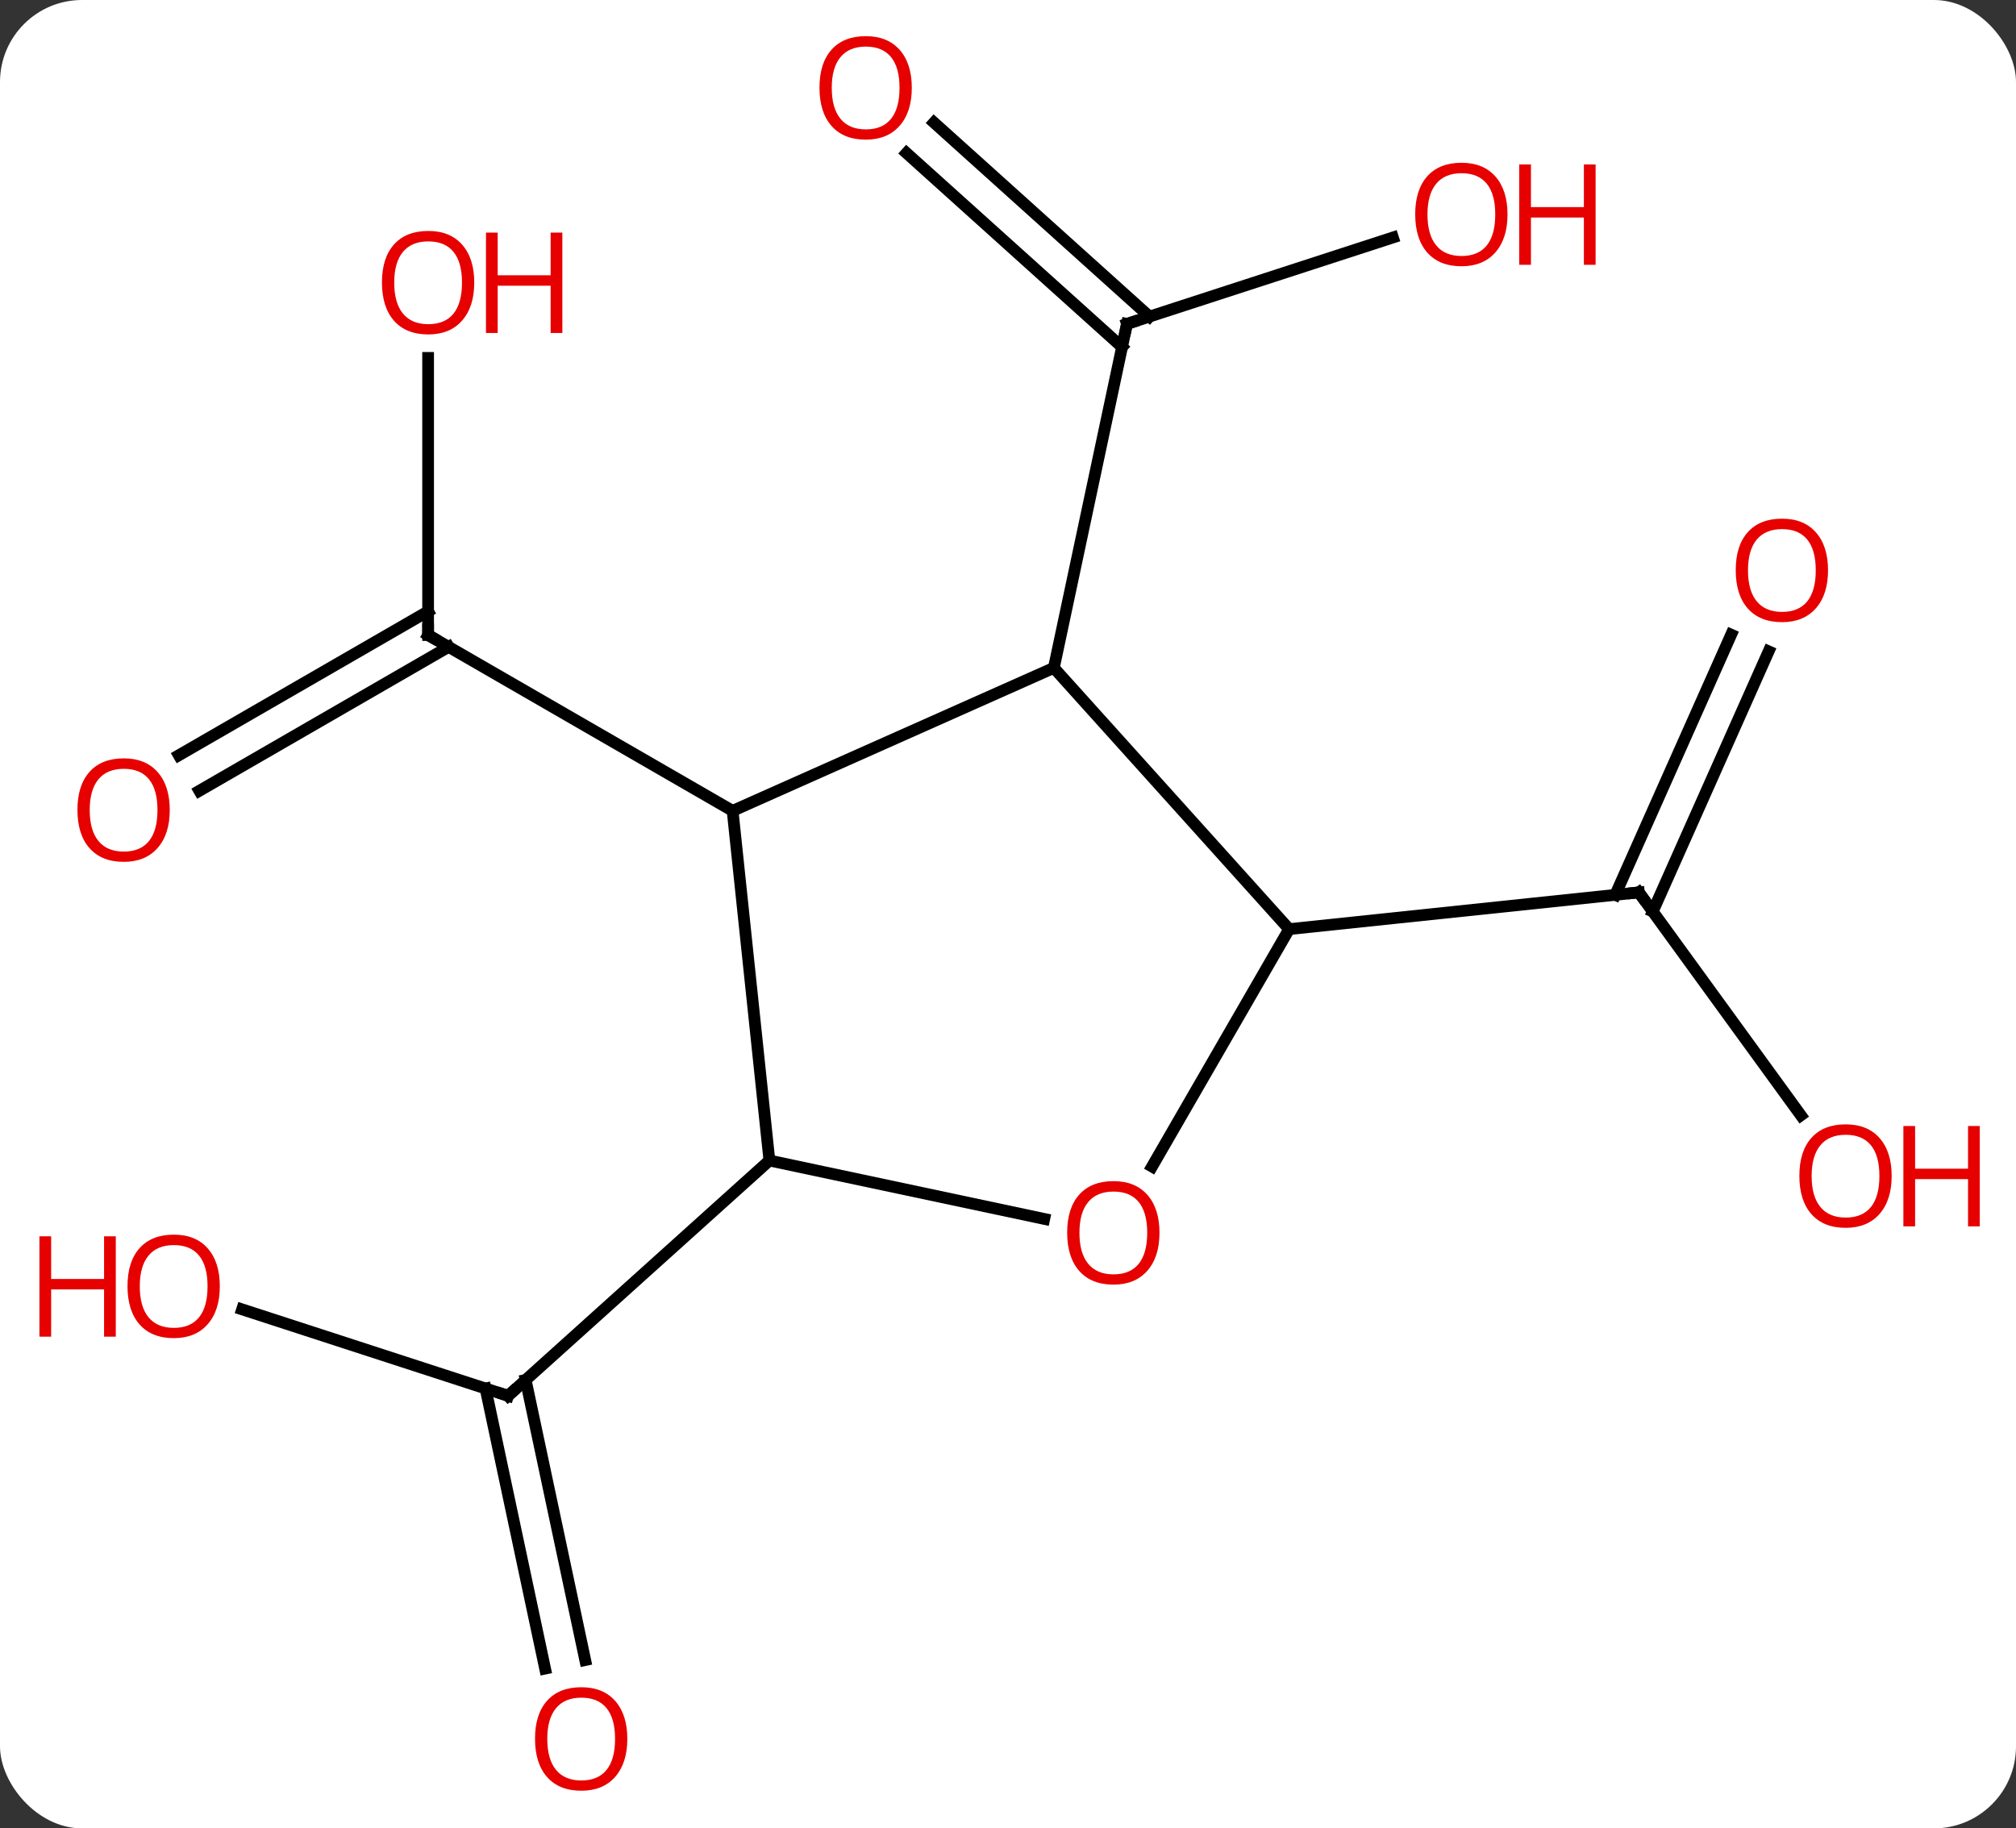 <svg width="172" viewBox="0 0 172 156" style="fill-opacity:1; color-rendering:auto; color-interpolation:auto; text-rendering:auto; stroke:black; stroke-linecap:square; stroke-miterlimit:10; shape-rendering:auto; stroke-opacity:1; fill:black; stroke-dasharray:none; font-weight:normal; stroke-width:1; font-family:'Open Sans'; font-style:normal; stroke-linejoin:miter; font-size:12; stroke-dashoffset:0; image-rendering:auto;" height="156" class="cas-substance-image" xmlns:xlink="http://www.w3.org/1999/xlink" xmlns="http://www.w3.org/2000/svg"><rect x="0" y="0" width="172" height="156" fill="#333333" stroke="none"/><svg class="cas-substance-single-component"><rect y="0" x="0" width="172" stroke="none" ry="7" rx="7" height="156" fill="white" class="cas-substance-group"/><svg y="0" x="0" width="172" viewBox="0 0 172 156" style="fill:black;" height="156" class="cas-substance-single-component-image"><svg><g><g transform="translate(84,78)" style="text-rendering:geometricPrecision; color-rendering:optimizeQuality; color-interpolation:linearRGB; stroke-linecap:butt; image-rendering:optimizeQuality;"><line y2="-47.465" y1="-23.817" x2="-47.475" x1="-47.475" style="fill:none;"/><line y2="-13.559" y1="-25.838" x2="-68.743" x1="-47.475" style="fill:none;"/><line y2="-10.527" y1="-22.807" x2="-66.993" x1="-45.725" style="fill:none;"/><line y2="-8.817" y1="-23.817" x2="-21.495" x1="-47.475" style="fill:none;"/><line y2="-57.737" y1="-50.364" x2="34.84" x1="12.15" style="fill:none;"/><line y2="-67.541" y1="-50.989" x2="-4.314" x1="14.072" style="fill:none;"/><line y2="-64.94" y1="-48.388" x2="-6.656" x1="11.73" style="fill:none;"/><line y2="-21.018" y1="-50.364" x2="5.913" x1="12.15" style="fill:none;"/><line y2="33.719" y1="41.094" x2="-63.343" x1="-40.653" style="fill:none;"/><line y2="64.368" y1="40.469" x2="-37.495" x1="-42.575" style="fill:none;"/><line y2="63.64" y1="39.742" x2="-34.072" x1="-39.151" style="fill:none;"/><line y2="21.018" y1="41.094" x2="-18.357" x1="-40.653" style="fill:none;"/><line y2="17.163" y1="-1.86" x2="69.643" x1="55.821" style="fill:none;"/><line y2="-22.425" y1="-0.225" x2="66.894" x1="57.009" style="fill:none;"/><line y2="-23.848" y1="-1.649" x2="63.696" x1="53.811" style="fill:none;"/><line y2="1.275" y1="-1.86" x2="25.986" x1="55.821" style="fill:none;"/><line y2="-21.018" y1="-8.817" x2="5.913" x1="-21.495" style="fill:none;"/><line y2="21.018" y1="-8.817" x2="-18.357" x1="-21.495" style="fill:none;"/><line y2="1.275" y1="-21.018" x2="25.986" x1="5.913" style="fill:none;"/><line y2="26.002" y1="21.018" x2="5.092" x1="-18.357" style="fill:none;"/><line y2="21.533" y1="1.275" x2="14.29" x1="25.986" style="fill:none;"/><path style="fill:none; stroke-miterlimit:5;" d="M-47.475 -24.317 L-47.475 -23.817 L-47.042 -23.567"/></g><g transform="translate(84,78)" style="stroke-linecap:butt; fill:rgb(230,0,0); text-rendering:geometricPrecision; color-rendering:optimizeQuality; image-rendering:optimizeQuality; font-family:'Open Sans'; stroke:rgb(230,0,0); color-interpolation:linearRGB; stroke-miterlimit:5;"><path style="stroke:none;" d="M-43.538 -53.887 Q-43.538 -51.825 -44.577 -50.645 Q-45.616 -49.465 -47.459 -49.465 Q-49.35 -49.465 -50.381 -50.63 Q-51.413 -51.794 -51.413 -53.903 Q-51.413 -55.997 -50.381 -57.145 Q-49.35 -58.294 -47.459 -58.294 Q-45.6 -58.294 -44.569 -57.122 Q-43.538 -55.95 -43.538 -53.887 ZM-50.366 -53.887 Q-50.366 -52.153 -49.623 -51.247 Q-48.881 -50.34 -47.459 -50.34 Q-46.038 -50.34 -45.311 -51.239 Q-44.584 -52.137 -44.584 -53.887 Q-44.584 -55.622 -45.311 -56.512 Q-46.038 -57.403 -47.459 -57.403 Q-48.881 -57.403 -49.623 -56.505 Q-50.366 -55.606 -50.366 -53.887 Z"/><path style="stroke:none;" d="M-36.022 -49.59 L-37.022 -49.59 L-37.022 -53.622 L-41.538 -53.622 L-41.538 -49.59 L-42.538 -49.59 L-42.538 -58.153 L-41.538 -58.153 L-41.538 -54.512 L-37.022 -54.512 L-37.022 -58.153 L-36.022 -58.153 L-36.022 -49.59 Z"/><path style="stroke:none;" d="M-69.517 -8.887 Q-69.517 -6.825 -70.557 -5.645 Q-71.596 -4.465 -73.439 -4.465 Q-75.33 -4.465 -76.361 -5.63 Q-77.392 -6.794 -77.392 -8.903 Q-77.392 -10.997 -76.361 -12.145 Q-75.33 -13.294 -73.439 -13.294 Q-71.58 -13.294 -70.549 -12.122 Q-69.517 -10.95 -69.517 -8.887 ZM-76.346 -8.887 Q-76.346 -7.153 -75.603 -6.247 Q-74.861 -5.34 -73.439 -5.34 Q-72.017 -5.34 -71.291 -6.239 Q-70.564 -7.137 -70.564 -8.887 Q-70.564 -10.622 -71.291 -11.512 Q-72.017 -12.403 -73.439 -12.403 Q-74.861 -12.403 -75.603 -11.505 Q-76.346 -10.606 -76.346 -8.887 Z"/><path style="fill:none; stroke:black;" d="M12.626 -50.519 L12.15 -50.364 L12.046 -49.875"/><path style="stroke:none;" d="M44.617 -59.704 Q44.617 -57.642 43.578 -56.462 Q42.539 -55.282 40.696 -55.282 Q38.805 -55.282 37.774 -56.447 Q36.742 -57.611 36.742 -59.72 Q36.742 -61.814 37.774 -62.962 Q38.805 -64.111 40.696 -64.111 Q42.555 -64.111 43.586 -62.939 Q44.617 -61.767 44.617 -59.704 ZM37.789 -59.704 Q37.789 -57.97 38.532 -57.064 Q39.274 -56.157 40.696 -56.157 Q42.117 -56.157 42.844 -57.056 Q43.571 -57.954 43.571 -59.704 Q43.571 -61.439 42.844 -62.329 Q42.117 -63.22 40.696 -63.22 Q39.274 -63.22 38.532 -62.322 Q37.789 -61.423 37.789 -59.704 Z"/><path style="stroke:none;" d="M52.133 -55.407 L51.133 -55.407 L51.133 -59.439 L46.617 -59.439 L46.617 -55.407 L45.617 -55.407 L45.617 -63.97 L46.617 -63.97 L46.617 -60.329 L51.133 -60.329 L51.133 -63.97 L52.133 -63.97 L52.133 -55.407 Z"/><path style="stroke:none;" d="M-6.208 -70.507 Q-6.208 -68.445 -7.248 -67.265 Q-8.287 -66.085 -10.13 -66.085 Q-12.021 -66.085 -13.052 -67.249 Q-14.084 -68.414 -14.084 -70.523 Q-14.084 -72.617 -13.052 -73.765 Q-12.021 -74.914 -10.13 -74.914 Q-8.271 -74.914 -7.24 -73.742 Q-6.208 -72.57 -6.208 -70.507 ZM-13.037 -70.507 Q-13.037 -68.773 -12.294 -67.867 Q-11.552 -66.96 -10.13 -66.96 Q-8.709 -66.96 -7.982 -67.859 Q-7.255 -68.757 -7.255 -70.507 Q-7.255 -72.242 -7.982 -73.132 Q-8.709 -74.023 -10.13 -74.023 Q-11.552 -74.023 -12.294 -73.124 Q-13.037 -72.226 -13.037 -70.507 Z"/><path style="fill:none; stroke:black;" d="M-41.129 40.939 L-40.653 41.094 L-40.281 40.759"/><path style="stroke:none;" d="M-65.246 31.751 Q-65.246 33.813 -66.285 34.993 Q-67.324 36.173 -69.167 36.173 Q-71.058 36.173 -72.089 35.008 Q-73.121 33.844 -73.121 31.735 Q-73.121 29.641 -72.089 28.493 Q-71.058 27.344 -69.167 27.344 Q-67.308 27.344 -66.277 28.516 Q-65.246 29.688 -65.246 31.751 ZM-72.074 31.751 Q-72.074 33.485 -71.331 34.391 Q-70.589 35.298 -69.167 35.298 Q-67.746 35.298 -67.019 34.399 Q-66.292 33.501 -66.292 31.751 Q-66.292 30.016 -67.019 29.126 Q-67.746 28.235 -69.167 28.235 Q-70.589 28.235 -71.331 29.134 Q-72.074 30.032 -72.074 31.751 Z"/><path style="stroke:none;" d="M-74.121 36.048 L-75.121 36.048 L-75.121 32.016 L-79.636 32.016 L-79.636 36.048 L-80.636 36.048 L-80.636 27.485 L-79.636 27.485 L-79.636 31.126 L-75.121 31.126 L-75.121 27.485 L-74.121 27.485 L-74.121 36.048 Z"/><path style="stroke:none;" d="M-30.479 70.367 Q-30.479 72.429 -31.518 73.609 Q-32.557 74.789 -34.4 74.789 Q-36.291 74.789 -37.322 73.624 Q-38.353 72.46 -38.353 70.351 Q-38.353 68.257 -37.322 67.109 Q-36.291 65.96 -34.4 65.96 Q-32.541 65.96 -31.51 67.132 Q-30.479 68.304 -30.479 70.367 ZM-37.307 70.367 Q-37.307 72.101 -36.564 73.007 Q-35.822 73.914 -34.4 73.914 Q-32.978 73.914 -32.252 73.015 Q-31.525 72.117 -31.525 70.367 Q-31.525 68.632 -32.252 67.742 Q-32.978 66.851 -34.4 66.851 Q-35.822 66.851 -36.564 67.749 Q-37.307 68.648 -37.307 70.367 Z"/><path style="fill:none; stroke:black;" d="M56.115 -1.456 L55.821 -1.86 L55.324 -1.808"/><path style="stroke:none;" d="M77.392 22.34 Q77.392 24.402 76.353 25.582 Q75.314 26.762 73.471 26.762 Q71.58 26.762 70.549 25.598 Q69.517 24.433 69.517 22.324 Q69.517 20.23 70.549 19.082 Q71.58 17.933 73.471 17.933 Q75.33 17.933 76.361 19.105 Q77.392 20.277 77.392 22.34 ZM70.564 22.34 Q70.564 24.074 71.307 24.98 Q72.049 25.887 73.471 25.887 Q74.892 25.887 75.619 24.988 Q76.346 24.09 76.346 22.34 Q76.346 20.605 75.619 19.715 Q74.892 18.824 73.471 18.824 Q72.049 18.824 71.307 19.723 Q70.564 20.621 70.564 22.34 Z"/><path style="stroke:none;" d="M84.908 26.637 L83.908 26.637 L83.908 22.605 L79.392 22.605 L79.392 26.637 L78.392 26.637 L78.392 18.074 L79.392 18.074 L79.392 21.715 L83.908 21.715 L83.908 18.074 L84.908 18.074 L84.908 26.637 Z"/><path style="stroke:none;" d="M71.963 -29.338 Q71.963 -27.276 70.923 -26.096 Q69.884 -24.916 68.041 -24.916 Q66.15 -24.916 65.119 -26.081 Q64.088 -27.245 64.088 -29.354 Q64.088 -31.448 65.119 -32.596 Q66.15 -33.745 68.041 -33.745 Q69.9 -33.745 70.931 -32.573 Q71.963 -31.401 71.963 -29.338 ZM65.134 -29.338 Q65.134 -27.604 65.877 -26.698 Q66.619 -25.791 68.041 -25.791 Q69.463 -25.791 70.189 -26.69 Q70.916 -27.588 70.916 -29.338 Q70.916 -31.073 70.189 -31.963 Q69.463 -32.854 68.041 -32.854 Q66.619 -32.854 65.877 -31.956 Q65.134 -31.057 65.134 -29.338 Z"/><path style="stroke:none;" d="M14.924 27.185 Q14.924 29.247 13.884 30.427 Q12.845 31.607 11.002 31.607 Q9.111 31.607 8.08 30.442 Q7.048 29.278 7.048 27.169 Q7.048 25.075 8.08 23.927 Q9.111 22.778 11.002 22.778 Q12.861 22.778 13.892 23.95 Q14.924 25.122 14.924 27.185 ZM8.095 27.185 Q8.095 28.919 8.838 29.825 Q9.58 30.732 11.002 30.732 Q12.424 30.732 13.15 29.833 Q13.877 28.935 13.877 27.185 Q13.877 25.45 13.15 24.56 Q12.424 23.669 11.002 23.669 Q9.58 23.669 8.838 24.567 Q8.095 25.466 8.095 27.185 Z"/></g></g></svg></svg></svg></svg>